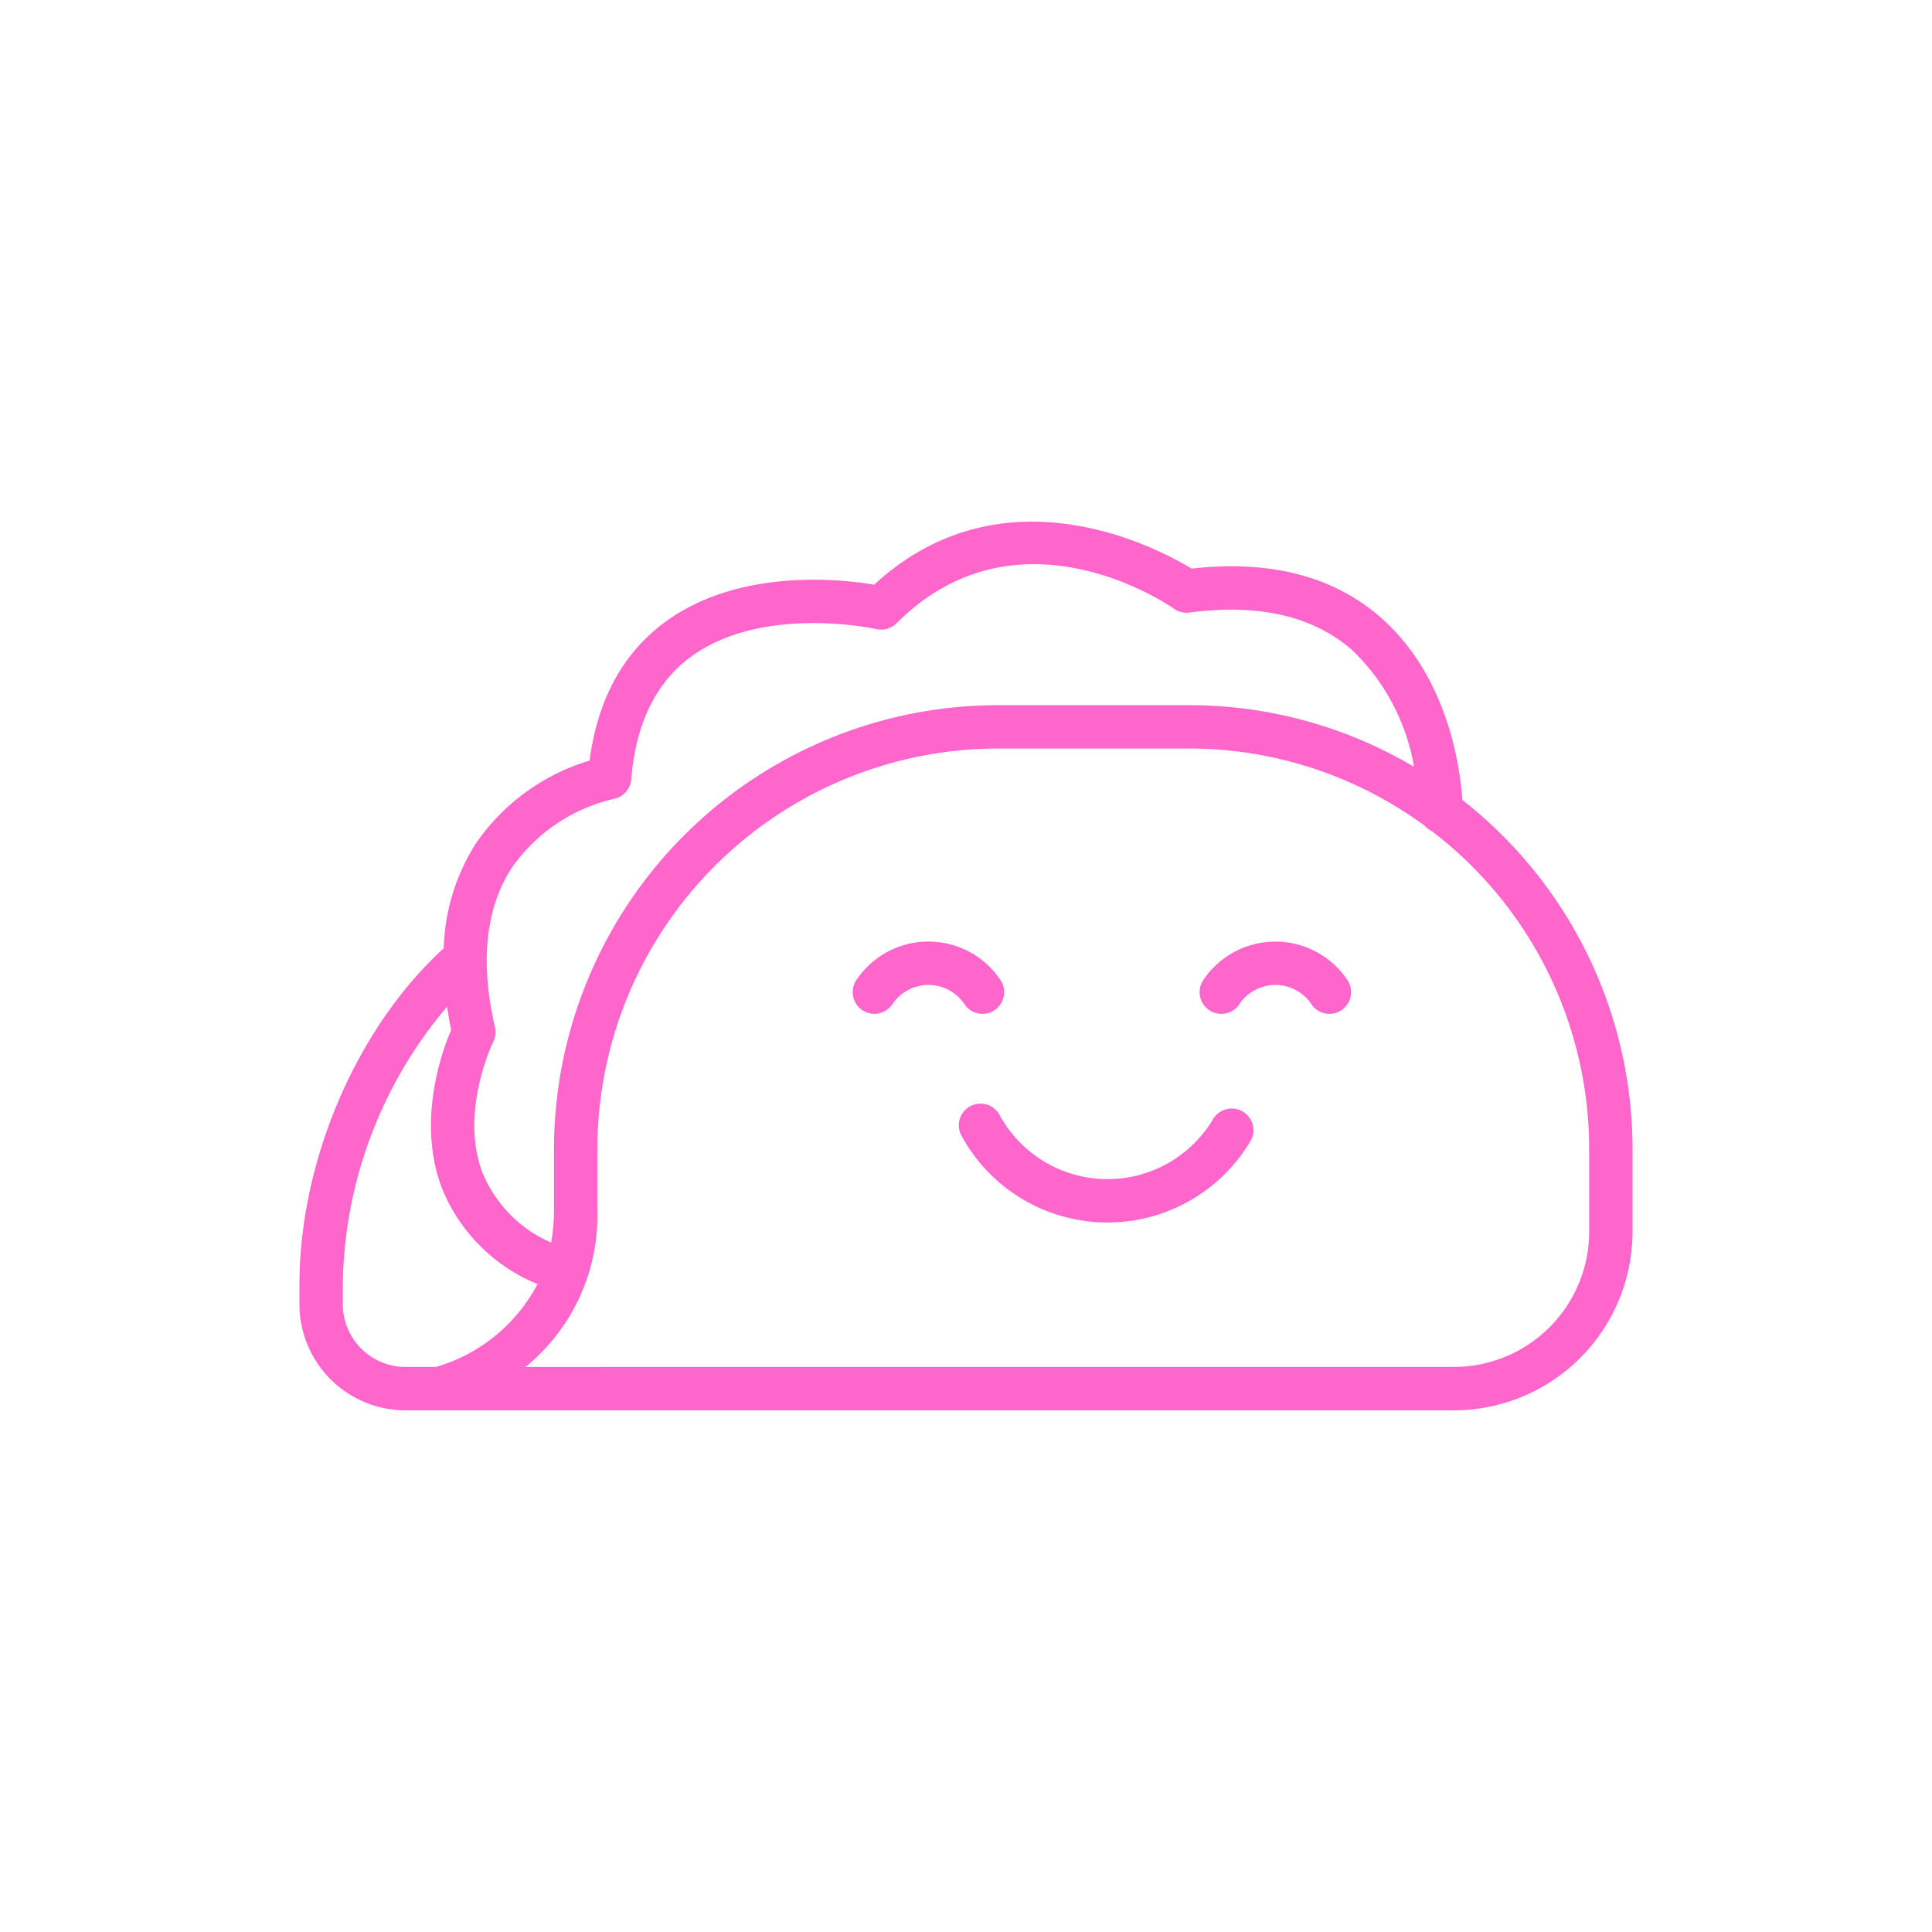 <svg xmlns="http://www.w3.org/2000/svg" xmlns:xlink="http://www.w3.org/1999/xlink" width="100" height="100" viewBox="0 0 100 100"><g><g transform="translate(50 50) scale(-0.69 0.69) rotate(0) translate(-50 -50)" style="fill:#ff66cc"><svg fill="#ff66cc" xmlns="http://www.w3.org/2000/svg" viewBox="0 0 92.215 61.475" x="0px" y="0px"><title>taco</title><g><path d="M82.234,29.513A14.167,14.167,0,0,0,80,22.249a14.615,14.615,0,0,0-7.856-5.722c-.551-4.221-2.308-7.444-5.232-9.591C61.835,3.212,54.835,3.964,52.458,4.359c-8.9-8.2-19.527-2.585-21.959-1.11-5.415-.613-9.813.521-13.077,3.379-4.666,4.085-5.5,10.4-5.649,12.624A30.663,30.663,0,0,0,0,43.4v5.722A12.368,12.368,0,0,0,12.354,61.475H84.883a7.34,7.34,0,0,0,7.332-7.332V52.79C92.215,44.183,88.234,34.982,82.234,29.513ZM19.413,8.872c2.692-2.348,6.471-3.217,11.236-2.582a1.521,1.521,0,0,0,1.059-.258c.437-.307,10.805-7.4,19.209,1a1.508,1.508,0,0,0,1.392.4c.078-.019,7.884-1.722,12.836,1.922,2.426,1.787,3.812,4.637,4.119,8.473a1.506,1.506,0,0,0,1.221,1.356,11.892,11.892,0,0,1,7.026,4.737c1.828,2.8,2.225,6.521,1.177,11.059a1.505,1.505,0,0,0,.119,1c.024.048,2.357,4.854.737,9.083a9.037,9.037,0,0,1-4.736,4.808,12.4,12.4,0,0,1-.2-2.2V43.4A30.741,30.741,0,0,0,43.9,12.694h-13.2a30.511,30.511,0,0,0-15.585,4.265A14.547,14.547,0,0,1,19.413,8.872Zm47.861,49.6H12.354A9.363,9.363,0,0,1,3,49.122V43.4A27.672,27.672,0,0,1,13.867,21.419a1.5,1.5,0,0,0,.493-.37,27.548,27.548,0,0,1,16.346-5.355H43.9A27.738,27.738,0,0,1,71.607,43.4v4.288a13.485,13.485,0,0,0,4.974,10.787Zm21.941-4.332a4.337,4.337,0,0,1-4.332,4.332H82.768a11.586,11.586,0,0,1-7.021-5.73,12.062,12.062,0,0,0,6.608-6.621c1.751-4.605.029-9.411-.633-10.963.116-.546.2-1.078.282-1.606A30.281,30.281,0,0,1,89.215,52.79Z"></path><path d="M27.2,33.382a1.5,1.5,0,1,0,2.493-1.669,6,6,0,0,0-9.973,0,1.5,1.5,0,0,0,2.493,1.669,3,3,0,0,1,4.987,0Z"></path><path d="M48.706,29.047a5.994,5.994,0,0,0-4.987,2.666,1.5,1.5,0,0,0,2.493,1.669,3,3,0,0,1,4.987,0,1.5,1.5,0,1,0,2.493-1.669A5.991,5.991,0,0,0,48.706,29.047Z"></path><path d="M45.821,40.441a1.5,1.5,0,0,0-2.035.6,8.5,8.5,0,0,1-14.771.288,1.5,1.5,0,1,0-2.576,1.538,11.5,11.5,0,0,0,19.981-.389A1.5,1.5,0,0,0,45.821,40.441Z"></path></g></svg></g></g></svg>